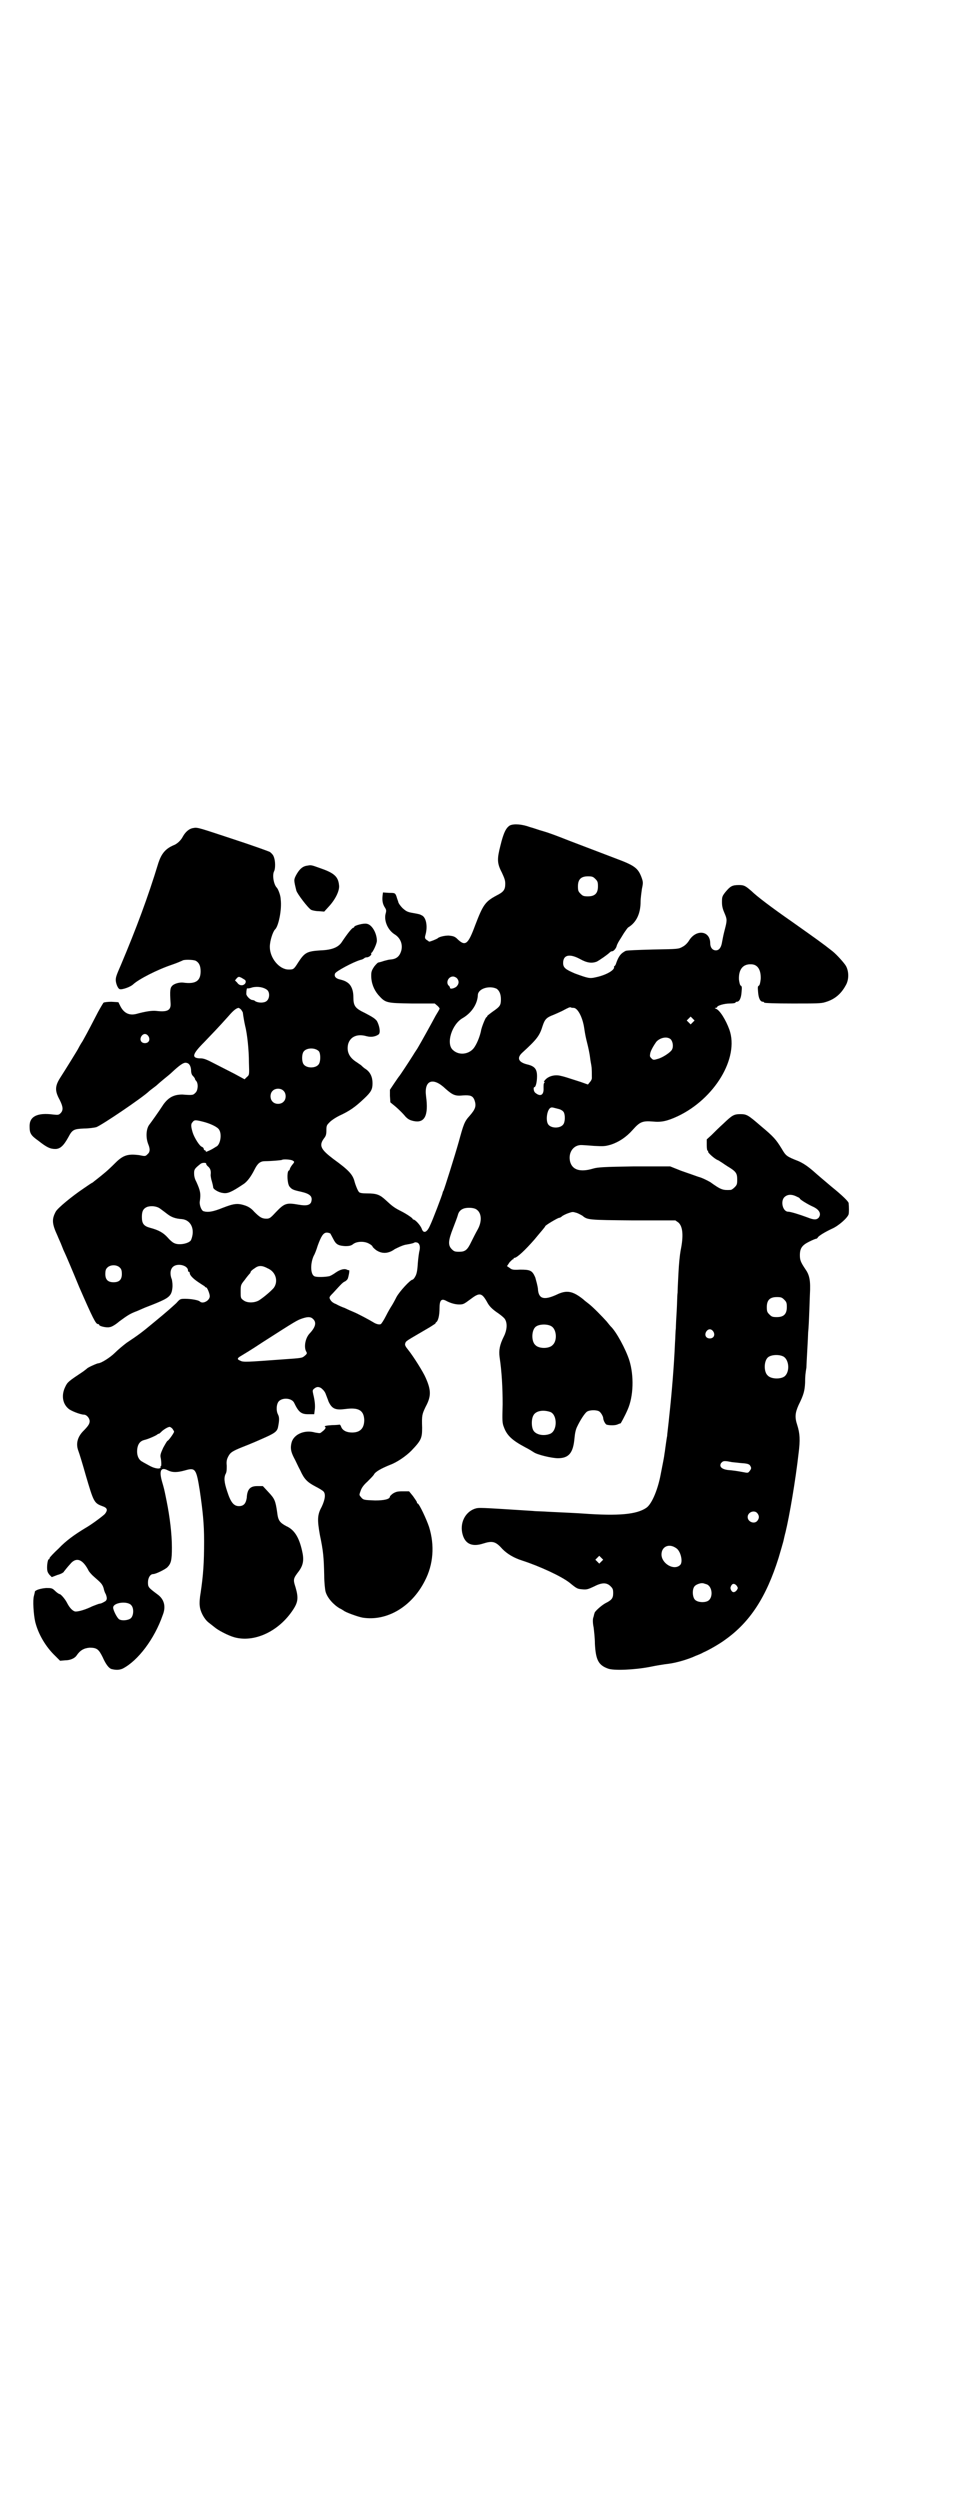 <?xml version="1.0" standalone="no"?>
<!DOCTYPE svg PUBLIC "-//W3C//DTD SVG 20010904//EN"
 "http://www.w3.org/TR/2001/REC-SVG-20010904/DTD/svg10.dtd">
<svg version="1.0" xmlns="http://www.w3.org/2000/svg"
 width="1111pt" height="2870pt" viewBox="0 0 1111 2870"
 preserveAspectRatio="xMidYMid meet">
<g transform="translate(0,2870) scale(0.5,-0.5)"
fill="#000000" stroke="none">
<path d="M1172 3845 c-9 -5 -15 -17 -22 -46 -8 -31 -8 -41 3 -62 6 -13 8 -18
8 -26 0 -14 -4 -19 -20 -27 -26 -14 -31 -21 -49 -68 -17 -46 -23 -50 -43 -30
-5 4 -8 5 -18 6 -10 0 -22 -3 -25 -6 -2 -2 -17 -8 -20 -8 -1 1 -4 3 -7 5 -3 3
-3 5 -1 12 5 19 1 38 -8 43 -6 3 -5 3 -22 6 -12 2 -15 4 -23 11 -5 5 -10 12
-10 15 -1 3 -3 8 -4 12 -3 8 -4 8 -17 8 l-14 1 -1 -8 c-1 -10 0 -18 5 -26 4
-6 4 -8 2 -15 -4 -16 5 -38 22 -48 12 -8 18 -22 14 -37 -4 -13 -11 -19 -25
-20 -3 0 -10 -2 -14 -3 -9 -3 -10 -3 -14 -4 -1 0 -5 -4 -9 -9 -6 -9 -7 -12 -7
-21 0 -17 6 -32 16 -44 17 -19 18 -19 78 -20 l52 0 7 -6 c3 -3 5 -6 4 -6 0 -1
-4 -8 -9 -16 -9 -17 -34 -62 -40 -72 -2 -4 -8 -12 -12 -19 -12 -19 -30 -46
-31 -47 -1 -1 -6 -8 -12 -17 l-10 -15 0 -14 1 -15 11 -9 c6 -5 12 -11 14 -13
1 -1 6 -6 10 -11 6 -6 10 -8 19 -10 25 -5 34 13 28 57 -5 37 16 45 45 17 16
-14 22 -17 40 -15 17 1 22 -1 26 -10 5 -14 3 -21 -11 -37 -12 -13 -14 -20 -25
-60 -9 -32 -33 -108 -35 -112 -1 -1 -2 -4 -2 -5 -1 -5 -23 -63 -29 -75 -7 -16
-15 -19 -19 -7 -3 8 -15 21 -19 21 -1 0 -2 1 -2 2 -1 2 -14 11 -26 17 -16 8
-21 12 -35 25 -14 13 -21 16 -44 16 -11 0 -16 1 -18 3 -3 3 -8 16 -10 23 -4
17 -13 27 -49 53 -29 22 -34 31 -21 48 4 5 5 9 5 18 0 11 1 12 8 19 4 4 13 10
21 14 24 11 37 20 58 40 16 15 19 21 19 35 0 14 -5 25 -15 32 -5 3 -9 7 -11 9
-1 1 -6 4 -10 7 -18 11 -24 25 -20 42 5 17 21 24 42 18 11 -3 21 -1 28 4 5 4
2 20 -4 31 -5 6 -10 9 -27 18 -23 11 -27 16 -27 37 0 17 -6 29 -15 34 -4 3
-11 5 -15 6 -10 2 -15 7 -12 14 2 5 41 26 58 31 5 1 8 3 9 4 1 1 3 2 6 2 5 0
12 6 10 9 -1 0 -1 1 0 1 3 0 13 21 13 28 0 17 -11 37 -23 39 -7 2 -29 -4 -29
-7 0 -1 -1 -2 -2 -2 -3 0 -14 -14 -26 -32 -8 -13 -23 -19 -49 -20 -32 -2 -37
-5 -52 -28 -10 -16 -11 -16 -22 -16 -21 0 -43 26 -43 52 0 14 7 35 12 40 8 7
16 46 13 69 0 9 -6 24 -9 27 -7 7 -11 29 -6 38 3 6 3 24 -1 33 -1 4 -6 9 -9
11 -4 2 -43 16 -86 30 -73 24 -80 27 -89 25 -10 -1 -19 -9 -25 -20 -4 -8 -13
-17 -22 -20 -18 -8 -27 -19 -34 -40 -24 -79 -51 -151 -86 -234 -10 -23 -12
-28 -12 -35 0 -8 5 -20 9 -21 5 -2 25 5 31 11 13 12 56 34 89 45 12 4 23 9 25
10 3 2 24 2 30 -1 7 -4 11 -11 11 -24 0 -22 -11 -30 -40 -26 -8 1 -20 -2 -25
-7 -5 -5 -6 -10 -4 -41 1 -16 -8 -20 -33 -17 -10 1 -24 -1 -46 -7 -16 -4 -28
2 -36 17 l-5 10 -16 1 c-8 0 -16 -1 -18 -2 -1 -1 -7 -11 -13 -22 -12 -23 -21
-41 -35 -66 -6 -9 -10 -17 -10 -17 0 -1 -31 -51 -42 -68 -12 -19 -12 -30 -1
-50 8 -16 9 -24 2 -31 -4 -4 -6 -4 -16 -3 -37 5 -56 -4 -55 -28 0 -15 3 -20
20 -32 19 -15 27 -19 39 -19 11 0 19 7 30 27 9 17 12 19 36 20 11 0 24 2 28 3
12 4 108 69 122 83 1 1 5 4 9 7 4 3 8 6 10 8 2 2 8 7 14 12 6 5 15 12 19 16
17 16 26 22 31 22 8 0 12 -6 13 -16 0 -6 1 -11 4 -14 3 -3 5 -6 5 -7 0 -1 1
-3 3 -5 5 -6 4 -22 -2 -27 -5 -5 -5 -6 -30 -4 -19 0 -31 -6 -43 -22 -13 -20
-29 -42 -32 -46 -8 -9 -10 -30 -3 -47 4 -10 4 -17 -2 -22 -5 -5 -5 -5 -20 -2
-25 3 -36 0 -54 -18 -19 -19 -27 -25 -42 -37 -4 -3 -9 -7 -10 -8 -1 0 -10 -6
-20 -13 -27 -18 -61 -46 -65 -54 -9 -17 -9 -27 4 -55 4 -10 6 -13 11 -26 1 -3
4 -10 6 -14 2 -4 17 -39 33 -78 31 -71 38 -85 43 -85 2 0 3 -1 3 -2 0 -3 18
-7 24 -5 4 0 14 6 22 13 19 14 24 17 36 22 6 2 14 6 19 8 4 2 18 7 30 12 29
12 35 17 37 34 1 8 0 14 -1 20 -5 12 -4 23 2 29 10 10 35 4 35 -8 0 -2 1 -3 2
-3 1 0 2 -1 2 -3 0 -5 8 -13 20 -21 6 -4 12 -8 14 -9 1 -2 3 -3 4 -3 2 0 8
-14 8 -20 0 -10 -16 -19 -23 -12 -3 3 -20 6 -33 6 -12 0 -12 0 -21 -10 -12
-11 -22 -20 -50 -43 -30 -25 -37 -30 -64 -48 -8 -6 -20 -16 -27 -23 -11 -11
-32 -24 -38 -24 -3 0 -25 -10 -26 -12 -1 -1 -5 -4 -9 -7 -33 -22 -36 -24 -41
-35 -9 -18 -7 -38 7 -50 5 -5 28 -14 36 -14 6 0 13 -8 13 -15 0 -6 -3 -11 -16
-24 -12 -13 -16 -28 -10 -44 2 -5 10 -31 17 -56 18 -61 19 -64 38 -71 12 -4
13 -9 6 -18 -5 -5 -30 -24 -46 -33 -23 -14 -43 -28 -60 -46 -12 -11 -21 -21
-21 -22 0 -2 -1 -3 -2 -3 -3 -1 -5 -20 -3 -27 0 -2 3 -7 5 -9 l5 -5 13 5 c8 2
15 6 15 8 2 2 5 7 17 20 13 13 27 7 40 -19 2 -3 7 -9 13 -14 15 -13 18 -16 21
-25 1 -5 3 -11 5 -14 4 -10 3 -15 -4 -18 -3 -2 -8 -4 -10 -4 -2 0 -9 -3 -17
-6 -14 -7 -30 -12 -38 -12 -6 0 -14 8 -20 20 -4 8 -14 20 -17 20 -1 0 -6 3
-10 7 -7 7 -9 7 -21 7 -13 -1 -26 -5 -26 -9 0 -1 -1 -5 -2 -9 -3 -9 -1 -43 3
-60 7 -28 24 -57 46 -78 l11 -11 12 1 c12 0 22 5 26 11 8 12 17 17 30 18 17 0
21 -4 30 -22 7 -16 14 -25 20 -27 12 -3 19 -2 26 1 35 18 73 68 92 123 8 20 3
37 -13 48 -20 15 -21 16 -21 27 0 10 5 19 12 19 6 0 26 10 32 15 9 9 11 16 11
46 0 32 -5 71 -12 106 -6 30 -6 29 -10 43 -8 27 -4 37 13 28 10 -5 21 -5 39 0
24 7 26 4 34 -46 7 -48 10 -76 10 -117 0 -49 -2 -78 -8 -118 -2 -11 -3 -24 -2
-30 1 -13 10 -30 20 -38 4 -3 10 -8 14 -11 8 -7 31 -19 45 -23 46 -13 103 13
136 64 11 17 12 27 5 51 -6 18 -5 20 8 37 10 14 12 26 7 47 -7 31 -18 48 -36
56 -15 8 -19 13 -21 31 -4 28 -6 32 -20 47 l-13 14 -13 0 c-16 0 -23 -7 -24
-27 -2 -13 -7 -19 -18 -19 -12 0 -19 9 -27 34 -7 21 -8 32 -3 41 2 4 2 10 2
18 -1 9 0 14 3 20 5 10 9 13 34 23 8 3 20 8 27 11 7 3 14 6 16 7 30 13 36 17
38 28 3 15 3 22 0 28 -5 9 -4 25 2 31 9 9 30 7 35 -4 10 -21 16 -26 32 -26
l14 0 1 8 c2 11 0 25 -3 37 -2 9 -2 10 1 13 6 5 10 6 17 2 6 -5 9 -9 11 -15 1
-3 4 -10 6 -16 8 -17 16 -20 39 -17 30 4 42 -3 43 -25 0 -19 -9 -29 -28 -29
-13 0 -22 5 -25 13 -1 3 -3 6 -4 5 -1 0 -8 -1 -17 -1 -14 -1 -20 -2 -15 -5 1
-1 -1 -4 -4 -7 -4 -3 -7 -6 -8 -6 -1 -1 -6 0 -12 1 -24 7 -49 -4 -54 -23 -3
-12 -2 -20 5 -34 4 -7 10 -21 15 -30 9 -20 16 -27 35 -37 8 -4 16 -9 18 -11 6
-6 4 -19 -4 -36 -10 -18 -10 -30 -4 -64 8 -38 9 -51 10 -93 0 -17 2 -33 3 -37
4 -15 19 -31 33 -39 5 -2 8 -5 9 -5 2 -3 32 -14 43 -16 56 -9 113 25 143 84
20 38 23 82 10 124 -6 18 -22 52 -26 54 -1 0 -2 1 -2 3 0 1 -4 7 -9 14 l-9 11
-15 0 c-12 0 -15 -1 -22 -5 -4 -3 -7 -6 -7 -7 0 -6 -13 -9 -34 -9 -25 1 -27 1
-32 7 -5 6 -5 5 -1 16 2 6 7 13 15 20 6 6 13 13 15 16 3 7 18 15 38 23 16 6
36 20 48 32 23 24 25 29 25 53 -1 29 0 31 8 48 13 24 13 38 0 67 -5 12 -28 49
-41 65 -5 6 -7 10 -6 13 2 7 1 5 57 38 8 5 14 9 13 9 -1 0 0 1 1 2 5 3 8 16 8
33 0 17 4 22 14 17 11 -6 22 -9 31 -9 10 0 11 1 26 12 21 16 26 15 38 -6 5
-10 12 -17 27 -27 7 -5 14 -11 15 -14 5 -9 4 -24 -3 -38 -10 -20 -12 -32 -10
-48 5 -33 7 -70 7 -108 -1 -39 -1 -43 3 -53 7 -19 19 -30 49 -46 8 -4 16 -9
19 -11 8 -6 42 -14 56 -14 25 0 35 12 38 45 1 12 3 21 6 27 7 15 18 32 23 35
6 4 21 4 27 1 4 -2 9 -10 10 -15 0 -6 5 -15 8 -16 7 -2 21 -2 26 1 3 1 5 2 6
2 0 -1 10 17 16 31 14 31 15 79 4 114 -8 25 -30 66 -43 78 -1 1 -5 6 -9 11 -9
10 -32 34 -43 42 -4 3 -9 7 -11 9 -24 19 -38 22 -62 10 -29 -13 -41 -9 -42 15
-1 7 -4 18 -6 25 -7 16 -11 18 -35 18 -17 -1 -19 0 -24 4 l-6 4 6 9 c4 4 7 7
8 7 0 -1 1 -1 1 1 0 1 1 2 2 2 6 0 25 18 46 42 13 16 25 29 25 31 2 3 29 19
32 19 2 0 5 2 7 4 3 2 9 5 15 7 9 3 9 3 19 0 5 -2 10 -5 12 -6 12 -10 13 -10
117 -11 l97 0 7 -5 c10 -9 12 -30 5 -64 -2 -11 -4 -31 -5 -52 -1 -19 -2 -39
-2 -45 -1 -6 -1 -24 -2 -41 -1 -16 -2 -35 -2 -41 -1 -6 -1 -21 -2 -34 -2 -48
-7 -111 -13 -166 -2 -21 -5 -43 -5 -47 -1 -4 -2 -13 -3 -19 -1 -6 -2 -16 -3
-21 -1 -9 -3 -18 -10 -54 -7 -33 -20 -63 -32 -71 -22 -15 -63 -19 -146 -13
-14 1 -36 2 -78 4 -12 1 -29 1 -37 2 -126 8 -123 8 -133 5 -23 -8 -35 -34 -28
-59 6 -22 22 -29 47 -21 22 7 29 5 45 -13 11 -11 26 -20 45 -26 40 -13 90 -36
109 -51 17 -14 18 -14 29 -15 10 -1 13 0 26 6 19 10 30 10 39 1 5 -5 6 -7 6
-16 0 -12 -4 -16 -18 -23 -9 -5 -25 -19 -25 -23 0 -1 -1 -3 -1 -3 0 -1 -1 -5
-2 -8 -1 -3 -1 -12 1 -21 1 -8 3 -25 3 -38 2 -37 8 -49 30 -57 13 -5 61 -3 97
4 14 3 33 6 42 7 17 2 45 10 62 18 5 2 13 5 18 8 12 5 38 20 50 29 58 41 95
99 123 188 5 17 10 34 11 38 1 4 3 14 5 21 9 37 23 119 30 181 4 31 3 46 -3
65 -6 18 -5 28 3 46 12 24 14 33 15 51 0 16 1 23 3 35 0 4 1 22 2 40 1 18 2
37 2 41 1 8 2 26 4 86 2 34 -1 46 -11 60 -10 15 -12 20 -12 31 0 16 5 23 21
31 8 4 15 7 17 7 1 0 3 2 4 4 4 4 15 11 32 19 14 6 35 24 38 33 1 4 1 17 0 26
-1 4 -14 17 -40 38 -13 11 -32 27 -42 36 -13 11 -22 17 -33 22 -28 11 -29 12
-39 29 -13 21 -18 27 -48 52 -29 25 -32 27 -47 27 -15 0 -19 -3 -39 -22 -9 -8
-21 -20 -27 -26 l-11 -10 0 -13 c0 -8 1 -13 2 -13 1 0 2 -1 1 -2 -1 -2 13 -15
21 -19 3 -1 6 -3 7 -4 1 0 9 -6 17 -11 20 -12 22 -16 22 -31 0 -10 -1 -12 -6
-17 -3 -3 -7 -6 -9 -6 -18 -1 -22 0 -47 18 -7 4 -19 10 -27 12 -8 3 -26 9 -40
14 l-25 10 -83 0 c-70 -1 -84 -2 -94 -5 -30 -9 -48 -3 -53 16 -5 21 8 39 27
38 3 0 16 -1 29 -2 21 -1 24 -1 38 3 18 6 35 17 50 34 16 18 22 21 46 19 20
-2 33 1 57 12 85 40 142 134 119 199 -8 22 -22 45 -31 48 -3 1 -3 2 0 2 1 0 3
1 3 2 0 3 16 8 29 8 7 0 13 1 13 2 0 1 1 2 3 2 6 0 10 8 11 22 1 11 1 14 -2
15 -2 2 -3 7 -4 14 -1 23 9 36 28 35 15 0 23 -13 22 -34 -1 -8 -2 -13 -4 -15
-3 -1 -3 -4 -2 -15 1 -14 5 -22 11 -22 2 0 3 -1 3 -2 0 -1 25 -2 65 -2 54 0
66 0 75 3 21 6 36 18 47 38 8 13 8 32 1 45 -4 7 -21 26 -31 34 -24 19 -37 28
-92 67 -49 34 -83 60 -94 71 -14 12 -17 14 -29 14 -16 0 -20 -3 -31 -16 -8
-10 -8 -12 -8 -24 0 -9 2 -16 6 -25 6 -14 6 -16 0 -39 -3 -11 -5 -23 -6 -28
-2 -12 -7 -18 -14 -18 -8 0 -13 7 -13 16 0 30 -33 33 -49 6 -4 -6 -9 -11 -15
-14 -9 -5 -10 -5 -67 -6 -37 -1 -60 -2 -63 -3 -12 -6 -17 -13 -23 -31 -1 -2
-2 -4 -3 -4 -1 0 -1 -1 -1 -2 2 -7 -18 -19 -43 -24 -13 -3 -17 -2 -47 9 -21 9
-27 13 -27 24 0 19 15 22 39 9 16 -9 27 -10 38 -6 6 3 25 16 31 22 1 1 3 2 5
2 3 0 9 7 10 12 0 1 3 8 7 14 4 6 9 15 12 19 3 4 6 9 8 10 18 11 28 31 28 59
0 8 2 21 3 29 3 14 3 16 -1 27 -8 21 -16 27 -59 43 -24 9 -81 31 -105 40 -33
13 -49 19 -63 23 -8 2 -21 7 -29 9 -19 7 -37 8 -46 4z m196 -123 c5 -5 6 -7 6
-17 0 -16 -7 -23 -23 -23 -10 0 -12 1 -17 6 -5 5 -6 7 -6 17 0 16 7 23 23 23
10 0 12 -1 17 -6z m-805 -232 c2 -2 2 -4 1 -7 -4 -7 -14 -7 -19 1 l-5 5 4 5
c4 4 5 4 11 1 3 -2 7 -4 8 -5z m487 4 c5 -6 5 -12 0 -18 -4 -5 -16 -8 -16 -4
0 1 -1 4 -3 5 -7 7 -1 21 10 21 3 0 7 -2 9 -4z m-436 -27 c6 -5 6 -19 -1 -25
-5 -5 -19 -5 -26 -1 -2 2 -5 3 -7 3 -5 0 -15 10 -14 15 0 6 1 12 2 12 1 -1 6
0 12 2 13 3 27 0 34 -6z m527 3 c6 -4 10 -12 10 -24 0 -14 -2 -17 -18 -28 -7
-5 -13 -10 -13 -10 0 -1 -1 -3 -3 -4 -3 -4 -11 -24 -12 -32 -2 -9 -7 -24 -14
-35 -10 -17 -35 -22 -50 -8 -17 14 -3 60 23 74 20 12 33 32 34 52 0 15 26 23
43 15z m177 -44 c9 0 20 -20 24 -44 3 -20 4 -24 8 -40 2 -8 5 -22 6 -31 1 -9
3 -17 3 -19 1 -4 1 -21 1 -27 0 -3 -2 -7 -5 -10 l-4 -5 -17 6 c-34 11 -37 12
-46 14 -12 3 -26 0 -34 -8 -3 -3 -5 -6 -4 -6 2 0 2 -1 0 -3 -1 -1 -1 -6 -1
-11 1 -16 -7 -21 -19 -11 -4 3 -5 13 -2 13 3 0 6 12 6 25 0 16 -5 23 -22 27
-21 5 -25 15 -12 27 34 31 40 39 47 62 5 15 9 19 25 25 7 3 16 7 20 9 15 8 17
9 20 8 1 -1 4 -1 6 -1z m-764 -4 c2 -3 4 -6 4 -7 1 -8 3 -20 5 -29 5 -19 9
-56 9 -86 1 -28 1 -28 -5 -33 l-5 -5 -24 13 c-14 7 -35 18 -47 24 -15 8 -23
11 -29 11 -23 0 -21 9 7 37 20 21 31 32 56 60 12 14 18 18 23 19 1 0 4 -2 6
-4z m1038 -29 l-5 -5 -4 4 -5 5 4 4 5 5 4 -4 5 -5 -4 -4z m-1251 -32 c5 -8 1
-16 -8 -16 -9 0 -13 8 -8 16 2 3 5 5 8 5 3 0 6 -2 8 -5z m1200 -7 c5 -5 7 -17
3 -24 -3 -6 -21 -18 -32 -21 -10 -3 -11 -3 -15 1 -4 4 -4 5 -3 11 1 7 9 20 14
27 9 10 25 13 33 6z m-808 -28 c4 -6 4 -24 -1 -30 -7 -9 -27 -9 -34 0 -5 6 -5
24 0 30 7 9 27 9 35 0z m-82 -90 c7 -6 7 -19 1 -25 -6 -7 -19 -7 -25 -1 -7 6
-7 19 -1 25 6 7 19 7 25 1z m632 -42 c5 -1 10 -4 12 -7 4 -6 4 -23 -1 -29 -7
-9 -27 -9 -34 0 -7 9 -3 36 6 39 3 1 5 0 17 -3z m-818 -29 c17 -4 34 -12 38
-18 8 -11 3 -37 -7 -40 -1 -1 -5 -3 -8 -5 -7 -4 -17 -8 -15 -6 0 1 0 2 -2 3
-2 0 -3 2 -3 4 0 1 -2 3 -4 4 -5 1 -17 20 -21 32 -4 13 -5 20 -1 24 4 6 7 6
23 2z m208 -90 c4 -2 4 -3 -2 -10 -3 -4 -5 -8 -5 -9 0 -1 -1 -3 -3 -4 -4 -4
-3 -29 2 -36 5 -6 7 -8 26 -12 22 -5 28 -11 24 -24 -3 -7 -11 -9 -28 -6 -29 5
-33 4 -54 -18 -12 -13 -14 -14 -21 -14 -10 0 -15 3 -28 16 -6 7 -12 11 -20 14
-18 6 -26 5 -52 -5 -22 -9 -34 -11 -44 -8 -5 1 -10 14 -9 22 3 19 1 26 -8 46
-4 7 -5 14 -5 19 0 9 1 11 15 22 4 3 13 3 13 0 -1 0 1 -4 5 -7 5 -5 6 -10 5
-19 0 -2 1 -9 3 -15 2 -7 3 -13 3 -14 1 -4 13 -11 22 -12 11 -2 20 2 47 20 8
5 17 16 26 34 7 14 13 19 24 19 12 0 38 2 39 3 2 2 22 1 25 -2z m1159 -83 c3
-1 6 -3 6 -4 0 -2 18 -13 29 -18 16 -7 21 -17 14 -26 -5 -5 -11 -5 -26 1 -16
6 -38 13 -44 13 -12 0 -18 23 -9 33 7 7 17 8 30 1z m-1464 -27 c4 -3 11 -8 16
-12 9 -7 18 -11 34 -12 21 -2 31 -24 21 -48 -4 -8 -28 -13 -39 -7 -3 1 -10 7
-15 13 -10 11 -21 17 -40 22 -15 4 -19 10 -19 25 0 13 3 19 12 23 9 3 22 2 30
-4z m727 -2 c12 -8 13 -28 2 -47 -4 -7 -10 -19 -14 -27 -9 -19 -14 -23 -28
-23 -10 0 -12 1 -17 6 -9 9 -8 20 3 48 5 13 10 26 11 30 2 9 8 14 16 16 9 2
22 1 27 -3z m-336 -55 c1 -2 4 -7 7 -13 6 -12 11 -15 27 -16 10 0 14 1 19 5 8
6 26 7 37 0 4 -2 7 -5 7 -6 0 -1 4 -5 8 -8 13 -9 28 -9 43 2 8 4 16 8 24 10
18 3 19 4 21 5 1 1 4 1 7 0 5 -2 7 -9 5 -18 -1 -3 -3 -17 -4 -30 -1 -18 -3
-25 -6 -30 -2 -4 -5 -7 -6 -7 -5 0 -30 -27 -37 -40 -4 -8 -9 -17 -11 -20 -2
-3 -8 -13 -13 -23 -5 -10 -11 -19 -12 -19 -3 -2 -11 0 -17 4 -8 5 -36 20 -46
24 -5 2 -14 6 -20 9 -6 2 -15 6 -20 9 -6 2 -11 6 -13 10 -3 5 -3 6 6 15 21 23
23 25 28 27 3 2 5 4 6 6 2 5 5 20 3 20 0 -1 -3 0 -5 1 -6 3 -16 0 -26 -7 -4
-3 -11 -7 -14 -8 -9 -2 -30 -3 -35 0 -9 5 -9 30 -1 47 2 3 6 13 9 23 8 22 13
30 21 30 3 0 6 -1 8 -2z m-483 -79 c3 -3 4 -7 4 -14 0 -13 -6 -19 -19 -19 -13
0 -19 6 -19 19 0 7 1 11 4 14 7 8 23 8 30 0z m339 -1 c19 -8 25 -30 14 -45 -6
-7 -21 -20 -33 -28 -11 -7 -29 -7 -37 0 -6 4 -6 6 -6 19 0 15 0 16 9 27 5 7
10 13 12 15 1 1 2 3 2 4 0 1 4 5 9 8 9 7 17 7 30 0z m1187 -72 c5 -5 6 -7 6
-17 0 -16 -7 -23 -23 -23 -10 0 -12 1 -17 6 -5 5 -6 7 -6 17 0 16 7 23 23 23
10 0 12 -1 17 -6z m-1083 -44 c9 -8 6 -19 -7 -33 -10 -10 -14 -30 -9 -41 3 -5
3 -6 -3 -11 -6 -5 -6 -5 -49 -8 -83 -6 -92 -7 -99 -3 -8 3 -7 6 2 11 8 5 22
13 49 31 78 50 80 51 92 55 12 4 19 4 24 -1z m548 -17 c12 -7 14 -33 3 -43 -8
-9 -32 -9 -40 0 -9 8 -9 32 0 41 7 7 27 8 37 2z m372 -12 c5 -8 1 -16 -8 -16
-9 0 -13 8 -8 16 2 3 5 5 8 5 3 0 6 -2 8 -5z m162 -58 c12 -8 14 -33 3 -44 -8
-8 -32 -8 -40 1 -9 8 -9 32 0 41 7 7 27 8 37 2z m-536 -127 c16 -7 16 -43 -1
-50 -15 -6 -34 -2 -39 9 -4 8 -4 24 0 32 5 12 23 15 40 9z m-869 -38 c2 -3 4
-6 4 -7 0 -3 -13 -21 -15 -21 -1 0 -5 -7 -10 -16 -6 -13 -7 -17 -6 -22 2 -9 2
-20 1 -20 -1 0 -2 -1 -1 -2 1 -6 -13 -4 -24 2 -7 4 -15 8 -18 10 -10 5 -14 18
-11 33 2 9 7 15 16 17 9 2 29 11 30 13 0 0 1 1 2 1 2 0 4 2 7 5 5 5 15 11 19
11 1 0 4 -2 6 -4z m1286 -77 c1 0 9 -1 19 -2 15 -1 19 -2 22 -5 4 -6 4 -8 -1
-14 -3 -4 -4 -4 -14 -2 -16 3 -24 4 -36 5 -14 2 -20 8 -15 16 4 4 5 5 14 4 6
-1 11 -2 11 -2z m58 -117 c5 -6 5 -12 0 -18 -7 -8 -22 -2 -22 9 0 11 15 17 22
9z m-187 -80 c11 -6 17 -32 10 -39 -14 -14 -43 3 -43 24 0 18 17 26 33 15z
m-171 -31 l-5 -5 -4 4 -5 5 4 4 5 5 4 -4 5 -5 -4 -4z m240 -52 c15 -3 18 -32
4 -39 -8 -4 -23 -3 -29 3 -6 6 -7 24 -1 31 3 4 14 8 19 7 1 0 4 -1 7 -2z m71
-4 c3 -5 3 -5 0 -10 -5 -6 -10 -6 -13 0 -2 4 -2 6 0 10 3 6 8 6 13 0z m-1391
-45 c6 -7 5 -23 -1 -29 -5 -5 -20 -7 -27 -3 -5 3 -14 21 -14 27 0 12 34 16 42
5z"/>
<path d="M703 3752 c-9 -2 -16 -9 -23 -22 -5 -10 -5 -11 1 -35 2 -7 26 -39 34
-44 2 -1 10 -3 17 -3 l13 -1 10 11 c16 17 26 38 24 50 -2 20 -12 28 -44 39
-22 8 -20 7 -32 5z"/>
</g>
</svg>
